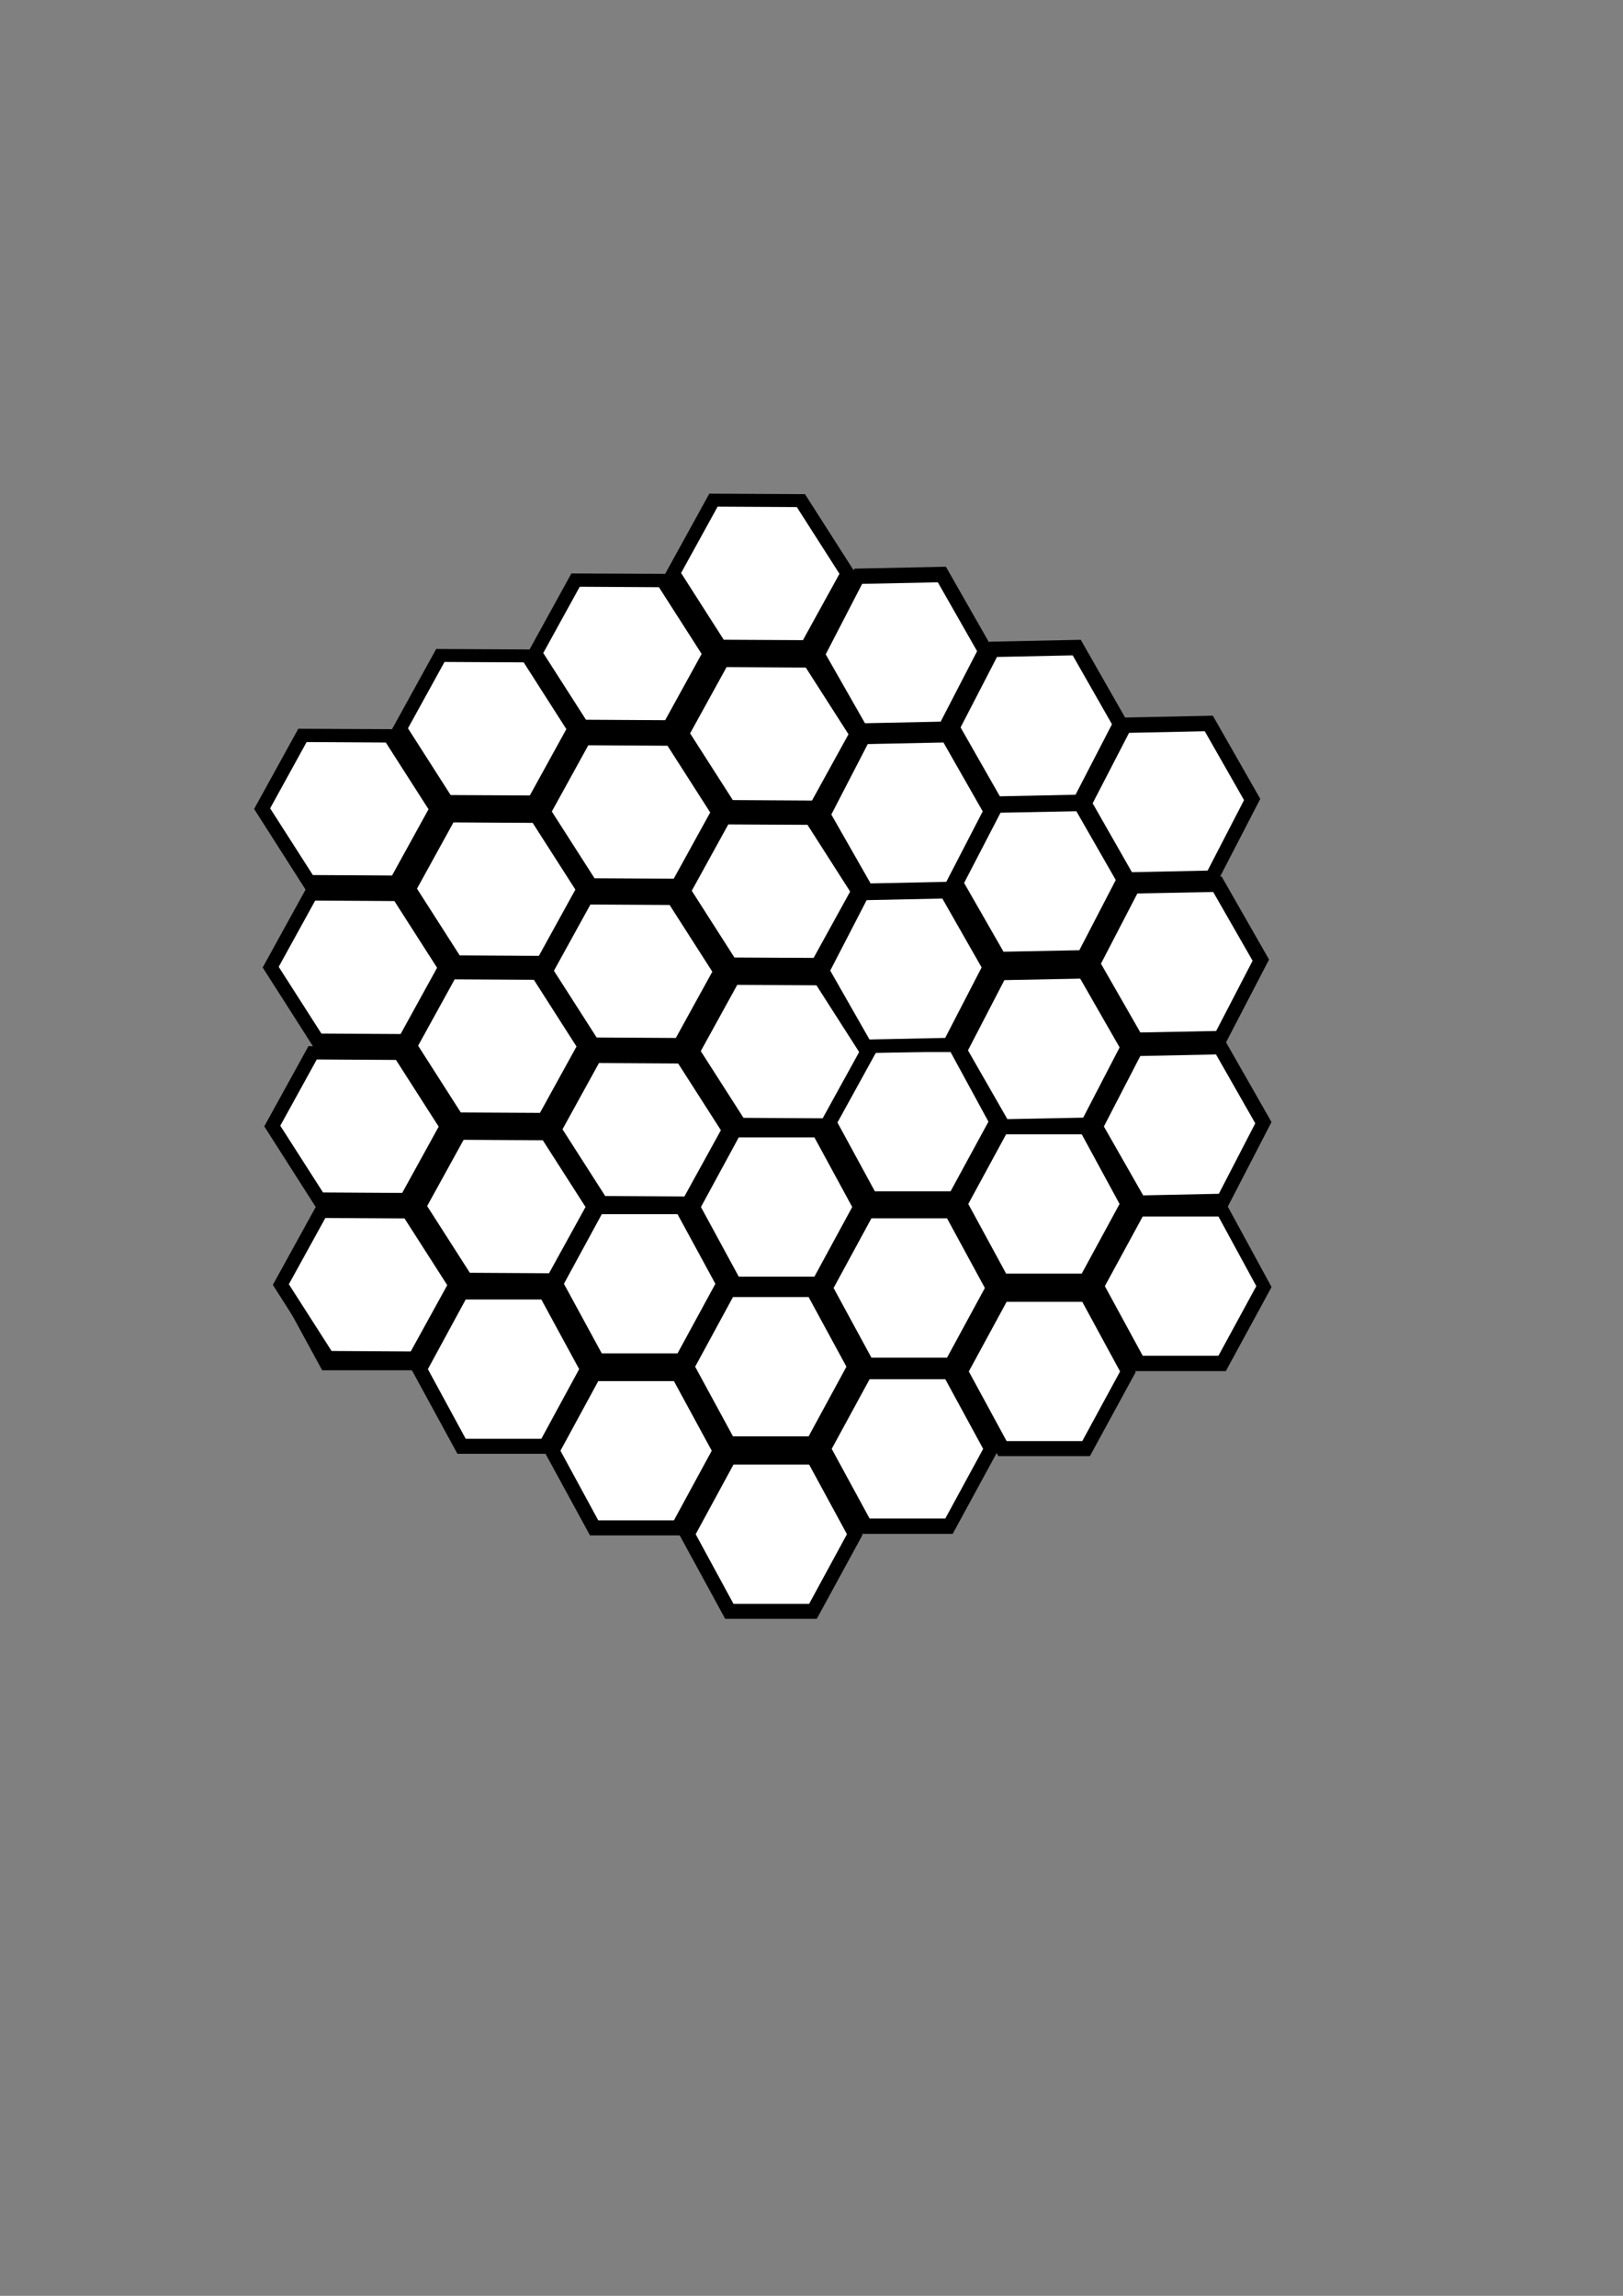 <?xml version="1.0" encoding="UTF-8" standalone="no"?>
<!-- Created with Inkscape (http://www.inkscape.org/) -->

<svg
   xmlns:dc="http://purl.org/dc/elements/1.1/"
   xmlns:cc="http://creativecommons.org/ns#"
   xmlns:rdf="http://www.w3.org/1999/02/22-rdf-syntax-ns#"
   xmlns:svg="http://www.w3.org/2000/svg"
   xmlns="http://www.w3.org/2000/svg"
   xmlns:sodipodi="http://sodipodi.sourceforge.net/DTD/sodipodi-0.dtd"
   xmlns:inkscape="http://www.inkscape.org/namespaces/inkscape"
   width="210mm"
   height="297mm"
   viewBox="0 0 210 297"
   version="1.1"
   id="svg2241"
   inkscape:version="1.0 (4035a4f, 2020-05-01)"
   sodipodi:docname="board.svg"
   inkscape:export-filename="/Users/adamjenkins/InkSpace/Board.png"
   inkscape:export-xdpi="96"
   inkscape:export-ydpi="96">
  <rect x="0" y="0" width="210" height="297" fill="#808080" stroke="none"/>
  <defs
     id="defs2235" />
  <sodipodi:namedview
     id="base"
     pagecolor="#ffffff"
     bordercolor="#666666"
     borderopacity="1.0"
     inkscape:pageopacity="0.0"
     inkscape:pageshadow="2"
     inkscape:zoom="0.7277568"
     inkscape:cx="321.57322"
     inkscape:cy="483.7757"
     inkscape:document-units="mm"
     inkscape:current-layer="layer1"
     inkscape:document-rotation="0"
     showgrid="false"
     inkscape:snap-nodes="false"
     inkscape:window-width="1440"
     inkscape:window-height="786"
     inkscape:window-x="0"
     inkscape:window-y="23"
     inkscape:window-maximized="0" />
  <g
     inkscape:label="Layer 1"
     inkscape:groupmode="layer"
     id="layer1">
    <g
       id="g5458">
      <g
         transform="matrix(-1.248,0,0,-1.275,176.177,473.148)"
         id="g6614">
        <g
           id="g5954"
           transform="translate(-58.269,78.238)">
          <g
             transform="matrix(-0.384,0,0,-0.384,91.994,190.731)"
             id="g1452-4-9-2-5-66-5-3-97-8-4-7">
            <path
               d="m 68.792,69.83 -15.875,27.496 -31.75,0 L 5.292,69.83 21.167,42.333 l 31.75,0 z"
               transform="matrix(0.778,0,0,0.808,9.995,17.692)"
               inkscape:randomized="0"
               inkscape:rounded="0"
               inkscape:flatsided="true"
               sodipodi:arg2="0.52359878"
               sodipodi:arg1="0"
               sodipodi:r2="27.496307"
               sodipodi:r1="31.75"
               sodipodi:cy="69.829643"
               sodipodi:cx="37.041668"
               sodipodi:sides="6"
               id="path1433-4-0-6-6-5-9-8-99-4-9-7"
               style="fill:#000000;stroke-width:0.265"
               sodipodi:type="star" />
            <path
               d="m 68.792,69.83 -15.875,27.496 -31.75,0 L 5.292,69.83 21.167,42.333 l 31.75,0 z"
               inkscape:transform-center-y="6.8035715"
               inkscape:transform-center-x="-5.2916667"
               sodipodi:type="star"
               style="fill:#ffffff;stroke-width:0.265"
               id="path1433-6-6-0-5-6-69-9-21-68-4-6-3"
               sodipodi:sides="6"
               sodipodi:cx="37.041668"
               sodipodi:cy="69.829643"
               sodipodi:r1="31.75"
               sodipodi:r2="27.496307"
               sodipodi:arg1="0"
               sodipodi:arg2="0.52359878"
               inkscape:flatsided="true"
               inkscape:rounded="0"
               inkscape:randomized="0"
               transform="matrix(0.644,0,0,0.669,15.097,27.157)" />
          </g>
          <path
             d="m 68.792,69.83 -15.875,27.496 -31.75,0 L 5.292,69.83 21.167,42.333 l 31.75,0 z"
             sodipodi:type="star"
             style="fill:#000000;stroke-width:0.265"
             id="path1433-4-0-6-6-5-9-8-4-7-3-8"
             sodipodi:sides="6"
             sodipodi:cx="37.041668"
             sodipodi:cy="69.829643"
             sodipodi:r1="31.75"
             sodipodi:r2="27.496307"
             sodipodi:arg1="0"
             sodipodi:arg2="0.52359878"
             inkscape:flatsided="true"
             inkscape:rounded="0"
             inkscape:randomized="0"
             transform="matrix(-0.299,0,0,-0.31,102.26,175.288)" />
          <path
             d="m 68.792,69.83 -15.875,27.496 -31.75,0 L 5.292,69.83 21.167,42.333 l 31.75,0 z"
             transform="matrix(-0.247,0,0,-0.257,100.3,171.651)"
             inkscape:randomized="0"
             inkscape:rounded="0"
             inkscape:flatsided="true"
             sodipodi:arg2="0.52359878"
             sodipodi:arg1="0"
             sodipodi:r2="27.496307"
             sodipodi:r1="31.75"
             sodipodi:cy="69.829643"
             sodipodi:cx="37.041668"
             sodipodi:sides="6"
             id="path1433-6-6-0-5-6-69-9-21-4-6-5-9"
             style="fill:#ffffff;stroke-width:0.265"
             sodipodi:type="star"
             inkscape:transform-center-x="-5.2916667"
             inkscape:transform-center-y="6.8035715" />
          <path
             d="m 68.792,69.83 -15.875,27.496 -31.75,0 L 5.292,69.83 21.167,42.333 l 31.75,0 z"
             transform="matrix(-0.299,0,0,-0.31,102.315,192.284)"
             inkscape:randomized="0"
             inkscape:rounded="0"
             inkscape:flatsided="true"
             sodipodi:arg2="0.52359878"
             sodipodi:arg1="0"
             sodipodi:r2="27.496307"
             sodipodi:r1="31.75"
             sodipodi:cy="69.829643"
             sodipodi:cx="37.041668"
             sodipodi:sides="6"
             id="path1433-4-0-6-6-5-9-8-4-7-3-8-0"
             style="fill:#000000;stroke-width:0.265"
             sodipodi:type="star" />
          <path
             d="m 68.792,69.83 -15.875,27.496 -31.75,0 L 5.292,69.83 21.167,42.333 l 31.75,0 z"
             inkscape:transform-center-y="6.8035715"
             inkscape:transform-center-x="-5.2916667"
             sodipodi:type="star"
             style="fill:#ffffff;stroke-width:0.265"
             id="path1433-6-6-0-5-6-69-9-21-4-6-5-9-6"
             sodipodi:sides="6"
             sodipodi:cx="37.041668"
             sodipodi:cy="69.829643"
             sodipodi:r1="31.75"
             sodipodi:r2="27.496307"
             sodipodi:arg1="0"
             sodipodi:arg2="0.52359878"
             inkscape:flatsided="true"
             inkscape:rounded="0"
             inkscape:randomized="0"
             transform="matrix(-0.247,0,0,-0.257,100.354,188.647)" />
          <path
             d="m 68.792,69.83 -15.875,27.496 -31.75,0 L 5.292,69.83 21.167,42.333 l 31.75,0 z"
             transform="matrix(-0.299,0,0,-0.31,116.279,183.758)"
             inkscape:randomized="0"
             inkscape:rounded="0"
             inkscape:flatsided="true"
             sodipodi:arg2="0.52359878"
             sodipodi:arg1="0"
             sodipodi:r2="27.496307"
             sodipodi:r1="31.75"
             sodipodi:cy="69.829643"
             sodipodi:cx="37.041668"
             sodipodi:sides="6"
             id="path1433-4-0-6-6-5-9-8-4-7-3-8-2"
             style="fill:#000000;stroke-width:0.265"
             sodipodi:type="star" />
          <path
             d="m 68.792,69.83 -15.875,27.496 -31.75,0 L 5.292,69.83 21.167,42.333 l 31.75,0 z"
             inkscape:transform-center-y="6.8035715"
             inkscape:transform-center-x="-5.2916667"
             sodipodi:type="star"
             style="fill:#ffffff;stroke-width:0.265"
             id="path1433-6-6-0-5-6-69-9-21-4-6-5-9-68"
             sodipodi:sides="6"
             sodipodi:cx="37.041668"
             sodipodi:cy="69.829643"
             sodipodi:r1="31.75"
             sodipodi:r2="27.496307"
             sodipodi:arg1="0"
             sodipodi:arg2="0.52359878"
             inkscape:flatsided="true"
             inkscape:rounded="0"
             inkscape:randomized="0"
             transform="matrix(-0.247,0,0,-0.257,114.319,180.121)" />
        </g>
        <g
           id="g5954-7"
           transform="translate(-29.951,61.725)">
          <g
             id="g1452-4-9-2-5-66-5-3-97-8-4-7-7"
             transform="matrix(-0.384,0,0,-0.384,91.994,190.731)">
            <path
               d="m 68.792,69.83 -15.875,27.496 -31.75,0 L 5.292,69.83 21.167,42.333 l 31.75,0 z"
               sodipodi:type="star"
               style="fill:#000000;stroke-width:0.265"
               id="path1433-4-0-6-6-5-9-8-99-4-9-7-11"
               sodipodi:sides="6"
               sodipodi:cx="37.041668"
               sodipodi:cy="69.829643"
               sodipodi:r1="31.75"
               sodipodi:r2="27.496307"
               sodipodi:arg1="0"
               sodipodi:arg2="0.52359878"
               inkscape:flatsided="true"
               inkscape:rounded="0"
               inkscape:randomized="0"
               transform="matrix(0.778,0,0,0.808,9.995,17.692)" />
            <path
               d="m 68.792,69.83 -15.875,27.496 -31.75,0 L 5.292,69.83 21.167,42.333 l 31.75,0 z"
               transform="matrix(0.644,0,0,0.669,15.097,27.157)"
               inkscape:randomized="0"
               inkscape:rounded="0"
               inkscape:flatsided="true"
               sodipodi:arg2="0.52359878"
               sodipodi:arg1="0"
               sodipodi:r2="27.496307"
               sodipodi:r1="31.75"
               sodipodi:cy="69.829643"
               sodipodi:cx="37.041668"
               sodipodi:sides="6"
               id="path1433-6-6-0-5-6-69-9-21-68-4-6-3-3"
               style="fill:#ffffff;stroke-width:0.265"
               sodipodi:type="star"
               inkscape:transform-center-x="-5.2916667"
               inkscape:transform-center-y="6.8035715" />
          </g>
          <path
             d="m 68.792,69.83 -15.875,27.496 -31.75,0 L 5.292,69.83 21.167,42.333 l 31.75,0 z"
             transform="matrix(-0.299,0,0,-0.31,102.26,175.288)"
             inkscape:randomized="0"
             inkscape:rounded="0"
             inkscape:flatsided="true"
             sodipodi:arg2="0.52359878"
             sodipodi:arg1="0"
             sodipodi:r2="27.496307"
             sodipodi:r1="31.75"
             sodipodi:cy="69.829643"
             sodipodi:cx="37.041668"
             sodipodi:sides="6"
             id="path1433-4-0-6-6-5-9-8-4-7-3-8-62"
             style="fill:#000000;stroke-width:0.265"
             sodipodi:type="star" />
          <path
             d="m 68.792,69.83 -15.875,27.496 -31.75,0 L 5.292,69.83 21.167,42.333 l 31.75,0 z"
             inkscape:transform-center-y="6.8035715"
             inkscape:transform-center-x="-5.2916667"
             sodipodi:type="star"
             style="fill:#ffffff;stroke-width:0.265"
             id="path1433-6-6-0-5-6-69-9-21-4-6-5-9-3"
             sodipodi:sides="6"
             sodipodi:cx="37.041668"
             sodipodi:cy="69.829643"
             sodipodi:r1="31.75"
             sodipodi:r2="27.496307"
             sodipodi:arg1="0"
             sodipodi:arg2="0.52359878"
             inkscape:flatsided="true"
             inkscape:rounded="0"
             inkscape:randomized="0"
             transform="matrix(-0.247,0,0,-0.257,100.3,171.651)" />
          <path
             d="m 68.792,69.83 -15.875,27.496 -31.75,0 L 5.292,69.83 21.167,42.333 l 31.75,0 z"
             sodipodi:type="star"
             style="fill:#000000;stroke-width:0.265"
             id="path1433-4-0-6-6-5-9-8-4-7-3-8-0-6"
             sodipodi:sides="6"
             sodipodi:cx="37.041668"
             sodipodi:cy="69.829643"
             sodipodi:r1="31.75"
             sodipodi:r2="27.496307"
             sodipodi:arg1="0"
             sodipodi:arg2="0.52359878"
             inkscape:flatsided="true"
             inkscape:rounded="0"
             inkscape:randomized="0"
             transform="matrix(-0.299,0,0,-0.31,102.315,192.284)" />
          <path
             d="m 68.792,69.83 -15.875,27.496 -31.75,0 L 5.292,69.83 21.167,42.333 l 31.75,0 z"
             transform="matrix(-0.247,0,0,-0.257,100.354,188.647)"
             inkscape:randomized="0"
             inkscape:rounded="0"
             inkscape:flatsided="true"
             sodipodi:arg2="0.52359878"
             sodipodi:arg1="0"
             sodipodi:r2="27.496307"
             sodipodi:r1="31.75"
             sodipodi:cy="69.829643"
             sodipodi:cx="37.041668"
             sodipodi:sides="6"
             id="path1433-6-6-0-5-6-69-9-21-4-6-5-9-6-4"
             style="fill:#ffffff;stroke-width:0.265"
             sodipodi:type="star"
             inkscape:transform-center-x="-5.2916667"
             inkscape:transform-center-y="6.8035715" />
          <path
             d="m 68.792,69.83 -15.875,27.496 -31.75,0 L 5.292,69.83 21.167,42.333 l 31.75,0 z"
             sodipodi:type="star"
             style="fill:#000000;stroke-width:0.265"
             id="path1433-4-0-6-6-5-9-8-4-7-3-8-2-8"
             sodipodi:sides="6"
             sodipodi:cx="37.041668"
             sodipodi:cy="69.829643"
             sodipodi:r1="31.75"
             sodipodi:r2="27.496307"
             sodipodi:arg1="0"
             sodipodi:arg2="0.52359878"
             inkscape:flatsided="true"
             inkscape:rounded="0"
             inkscape:randomized="0"
             transform="matrix(-0.299,0,0,-0.31,116.279,183.758)" />
          <path
             d="m 68.792,69.83 -15.875,27.496 -31.75,0 L 5.292,69.83 21.167,42.333 l 31.75,0 z"
             transform="matrix(-0.247,0,0,-0.257,114.319,180.121)"
             inkscape:randomized="0"
             inkscape:rounded="0"
             inkscape:flatsided="true"
             sodipodi:arg2="0.52359878"
             sodipodi:arg1="0"
             sodipodi:r2="27.496307"
             sodipodi:r1="31.75"
             sodipodi:cy="69.829643"
             sodipodi:cx="37.041668"
             sodipodi:sides="6"
             id="path1433-6-6-0-5-6-69-9-21-4-6-5-9-68-3"
             style="fill:#ffffff;stroke-width:0.265"
             sodipodi:type="star"
             inkscape:transform-center-x="-5.2916667"
             inkscape:transform-center-y="6.8035715" />
        </g>
        <g
           id="g5954-4"
           transform="translate(-30.498,94.923)">
          <g
             id="g1452-4-9-2-5-66-5-3-97-8-4-7-0"
             transform="matrix(-0.384,0,0,-0.384,91.994,190.731)">
            <path
               d="m 68.792,69.83 -15.875,27.496 -31.75,0 L 5.292,69.83 21.167,42.333 l 31.75,0 z"
               sodipodi:type="star"
               style="fill:#000000;stroke-width:0.265"
               id="path1433-4-0-6-6-5-9-8-99-4-9-7-2"
               sodipodi:sides="6"
               sodipodi:cx="37.041668"
               sodipodi:cy="69.829643"
               sodipodi:r1="31.75"
               sodipodi:r2="27.496307"
               sodipodi:arg1="0"
               sodipodi:arg2="0.52359878"
               inkscape:flatsided="true"
               inkscape:rounded="0"
               inkscape:randomized="0"
               transform="matrix(0.778,0,0,0.808,9.995,17.692)" />
            <path
               d="m 68.792,69.83 -15.875,27.496 -31.75,0 L 5.292,69.83 21.167,42.333 l 31.75,0 z"
               transform="matrix(0.644,0,0,0.669,15.097,27.157)"
               inkscape:randomized="0"
               inkscape:rounded="0"
               inkscape:flatsided="true"
               sodipodi:arg2="0.52359878"
               sodipodi:arg1="0"
               sodipodi:r2="27.496307"
               sodipodi:r1="31.75"
               sodipodi:cy="69.829643"
               sodipodi:cx="37.041668"
               sodipodi:sides="6"
               id="path1433-6-6-0-5-6-69-9-21-68-4-6-3-47"
               style="fill:#ffffff;stroke-width:0.265"
               sodipodi:type="star"
               inkscape:transform-center-x="-5.2916667"
               inkscape:transform-center-y="6.8035715" />
          </g>
          <path
             d="m 68.792,69.83 -15.875,27.496 -31.75,0 L 5.292,69.83 21.167,42.333 l 31.75,0 z"
             transform="matrix(-0.299,0,0,-0.31,102.26,175.288)"
             inkscape:randomized="0"
             inkscape:rounded="0"
             inkscape:flatsided="true"
             sodipodi:arg2="0.52359878"
             sodipodi:arg1="0"
             sodipodi:r2="27.496307"
             sodipodi:r1="31.75"
             sodipodi:cy="69.829643"
             sodipodi:cx="37.041668"
             sodipodi:sides="6"
             id="path1433-4-0-6-6-5-9-8-4-7-3-8-5"
             style="fill:#000000;stroke-width:0.265"
             sodipodi:type="star" />
          <path
             d="m 68.792,69.83 -15.875,27.496 -31.75,0 L 5.292,69.83 21.167,42.333 l 31.75,0 z"
             inkscape:transform-center-y="6.8035715"
             inkscape:transform-center-x="-5.2916667"
             sodipodi:type="star"
             style="fill:#ffffff;stroke-width:0.265"
             id="path1433-6-6-0-5-6-69-9-21-4-6-5-9-48"
             sodipodi:sides="6"
             sodipodi:cx="37.041668"
             sodipodi:cy="69.829643"
             sodipodi:r1="31.75"
             sodipodi:r2="27.496307"
             sodipodi:arg1="0"
             sodipodi:arg2="0.52359878"
             inkscape:flatsided="true"
             inkscape:rounded="0"
             inkscape:randomized="0"
             transform="matrix(-0.247,0,0,-0.257,100.3,171.651)" />
          <path
             d="m 68.792,69.83 -15.875,27.496 -31.75,0 L 5.292,69.83 21.167,42.333 l 31.75,0 z"
             sodipodi:type="star"
             style="fill:#000000;stroke-width:0.265"
             id="path1433-4-0-6-6-5-9-8-4-7-3-8-0-9"
             sodipodi:sides="6"
             sodipodi:cx="37.041668"
             sodipodi:cy="69.829643"
             sodipodi:r1="31.75"
             sodipodi:r2="27.496307"
             sodipodi:arg1="0"
             sodipodi:arg2="0.52359878"
             inkscape:flatsided="true"
             inkscape:rounded="0"
             inkscape:randomized="0"
             transform="matrix(-0.299,0,0,-0.31,102.315,192.284)" />
          <path
             d="m 68.792,69.83 -15.875,27.496 -31.75,0 L 5.292,69.83 21.167,42.333 l 31.75,0 z"
             transform="matrix(-0.247,0,0,-0.257,100.354,188.647)"
             inkscape:randomized="0"
             inkscape:rounded="0"
             inkscape:flatsided="true"
             sodipodi:arg2="0.52359878"
             sodipodi:arg1="0"
             sodipodi:r2="27.496307"
             sodipodi:r1="31.75"
             sodipodi:cy="69.829643"
             sodipodi:cx="37.041668"
             sodipodi:sides="6"
             id="path1433-6-6-0-5-6-69-9-21-4-6-5-9-6-18"
             style="fill:#00ff00;stroke-width:0.265"
             sodipodi:type="star"
             inkscape:transform-center-x="-5.2916667"
             inkscape:transform-center-y="6.8035715" />
          <path
             d="m 68.792,69.83 -15.875,27.496 -31.75,0 L 5.292,69.83 21.167,42.333 l 31.75,0 z"
             sodipodi:type="star"
             style="fill:#000000;stroke-width:0.265"
             id="path1433-4-0-6-6-5-9-8-4-7-3-8-2-5"
             sodipodi:sides="6"
             sodipodi:cx="37.041668"
             sodipodi:cy="69.829643"
             sodipodi:r1="31.75"
             sodipodi:r2="27.496307"
             sodipodi:arg1="0"
             sodipodi:arg2="0.52359878"
             inkscape:flatsided="true"
             inkscape:rounded="0"
             inkscape:randomized="0"
             transform="matrix(-0.299,0,0,-0.31,116.279,183.758)" />
          <path
             d="m 68.792,69.83 -15.875,27.496 -31.75,0 L 5.292,69.83 21.167,42.333 l 31.75,0 z"
             transform="matrix(-0.247,0,0,-0.257,114.319,180.121)"
             inkscape:randomized="0"
             inkscape:rounded="0"
             inkscape:flatsided="true"
             sodipodi:arg2="0.52359878"
             sodipodi:arg1="0"
             sodipodi:r2="27.496307"
             sodipodi:r1="31.75"
             sodipodi:cy="69.829643"
             sodipodi:cx="37.041668"
             sodipodi:sides="6"
             id="path1433-6-6-0-5-6-69-9-21-4-6-5-9-68-31"
             style="fill:#00ff00;stroke-width:0.265"
             sodipodi:type="star"
             inkscape:transform-center-x="-5.2916667"
             inkscape:transform-center-y="6.8035715" />
        </g>
        <g
           id="g5954-9"
           transform="translate(-2.187,78.474)">
          <g
             id="g1452-4-9-2-5-66-5-3-97-8-4-7-41"
             transform="matrix(-0.384,0,0,-0.384,91.994,190.731)">
            <path
               d="m 68.792,69.83 -15.875,27.496 -31.75,0 L 5.292,69.83 21.167,42.333 l 31.75,0 z"
               sodipodi:type="star"
               style="fill:#000000;stroke-width:0.265"
               id="path1433-4-0-6-6-5-9-8-99-4-9-7-5"
               sodipodi:sides="6"
               sodipodi:cx="37.041668"
               sodipodi:cy="69.829643"
               sodipodi:r1="31.75"
               sodipodi:r2="27.496307"
               sodipodi:arg1="0"
               sodipodi:arg2="0.52359878"
               inkscape:flatsided="true"
               inkscape:rounded="0"
               inkscape:randomized="0"
               transform="matrix(0.778,0,0,0.808,9.995,17.692)" />
            <path
               d="m 68.792,69.83 -15.875,27.496 -31.75,0 L 5.292,69.83 21.167,42.333 l 31.75,0 z"
               transform="matrix(0.644,0,0,0.669,15.097,27.157)"
               inkscape:randomized="0"
               inkscape:rounded="0"
               inkscape:flatsided="true"
               sodipodi:arg2="0.52359878"
               sodipodi:arg1="0"
               sodipodi:r2="27.496307"
               sodipodi:r1="31.75"
               sodipodi:cy="69.829643"
               sodipodi:cx="37.041668"
               sodipodi:sides="6"
               id="path1433-6-6-0-5-6-69-9-21-68-4-6-3-8"
               style="fill:#ffffff;stroke-width:0.265"
               sodipodi:type="star"
               inkscape:transform-center-x="-5.2916667"
               inkscape:transform-center-y="6.8035715" />
          </g>
          <path
             d="m 68.792,69.83 -15.875,27.496 -31.75,0 L 5.292,69.83 21.167,42.333 l 31.75,0 z"
             transform="matrix(-0.299,0,0,-0.31,102.26,175.288)"
             inkscape:randomized="0"
             inkscape:rounded="0"
             inkscape:flatsided="true"
             sodipodi:arg2="0.52359878"
             sodipodi:arg1="0"
             sodipodi:r2="27.496307"
             sodipodi:r1="31.75"
             sodipodi:cy="69.829643"
             sodipodi:cx="37.041668"
             sodipodi:sides="6"
             id="path1433-4-0-6-6-5-9-8-4-7-3-8-3"
             style="fill:#000000;stroke-width:0.265"
             sodipodi:type="star" />
          <path
             d="m 68.792,69.83 -15.875,27.496 -31.75,0 L 5.292,69.83 21.167,42.333 l 31.75,0 z"
             inkscape:transform-center-y="6.8035715"
             inkscape:transform-center-x="-5.2916667"
             sodipodi:type="star"
             style="fill:#ffffff;stroke-width:0.265"
             id="path1433-6-6-0-5-6-69-9-21-4-6-5-9-1"
             sodipodi:sides="6"
             sodipodi:cx="37.041668"
             sodipodi:cy="69.829643"
             sodipodi:r1="31.75"
             sodipodi:r2="27.496307"
             sodipodi:arg1="0"
             sodipodi:arg2="0.52359878"
             inkscape:flatsided="true"
             inkscape:rounded="0"
             inkscape:randomized="0"
             transform="matrix(-0.247,0,0,-0.257,100.3,171.651)" />
          <path
             d="m 68.792,69.83 -15.875,27.496 -31.75,0 L 5.292,69.83 21.167,42.333 l 31.75,0 z"
             sodipodi:type="star"
             style="fill:#000000;stroke-width:0.265"
             id="path1433-4-0-6-6-5-9-8-4-7-3-8-0-1"
             sodipodi:sides="6"
             sodipodi:cx="37.041668"
             sodipodi:cy="69.829643"
             sodipodi:r1="31.75"
             sodipodi:r2="27.496307"
             sodipodi:arg1="0"
             sodipodi:arg2="0.52359878"
             inkscape:flatsided="true"
             inkscape:rounded="0"
             inkscape:randomized="0"
             transform="matrix(-0.299,0,0,-0.31,102.315,192.284)" />
          <path
             d="m 68.792,69.83 -15.875,27.496 -31.75,0 L 5.292,69.83 21.167,42.333 l 31.75,0 z"
             transform="matrix(-0.247,0,0,-0.257,100.354,188.647)"
             inkscape:randomized="0"
             inkscape:rounded="0"
             inkscape:flatsided="true"
             sodipodi:arg2="0.52359878"
             sodipodi:arg1="0"
             sodipodi:r2="27.496307"
             sodipodi:r1="31.75"
             sodipodi:cy="69.829643"
             sodipodi:cx="37.041668"
             sodipodi:sides="6"
             id="path1433-6-6-0-5-6-69-9-21-4-6-5-9-6-22"
             style="fill:#00ff00;stroke-width:0.265"
             sodipodi:type="star"
             inkscape:transform-center-x="-5.2916667"
             inkscape:transform-center-y="6.8035715" />
          <path
             d="m 68.792,69.83 -15.875,27.496 -31.75,0 L 5.292,69.83 21.167,42.333 l 31.75,0 z"
             sodipodi:type="star"
             style="fill:#000000;stroke-width:0.265"
             id="path1433-4-0-6-6-5-9-8-4-7-3-8-2-59"
             sodipodi:sides="6"
             sodipodi:cx="37.041668"
             sodipodi:cy="69.829643"
             sodipodi:r1="31.75"
             sodipodi:r2="27.496307"
             sodipodi:arg1="0"
             sodipodi:arg2="0.52359878"
             inkscape:flatsided="true"
             inkscape:rounded="0"
             inkscape:randomized="0"
             transform="matrix(-0.299,0,0,-0.31,116.279,183.758)" />
          <path
             d="m 68.792,69.83 -15.875,27.496 -31.75,0 L 5.292,69.83 21.167,42.333 l 31.75,0 z"
             transform="matrix(-0.247,0,0,-0.257,114.319,180.121)"
             inkscape:randomized="0"
             inkscape:rounded="0"
             inkscape:flatsided="true"
             sodipodi:arg2="0.52359878"
             sodipodi:arg1="0"
             sodipodi:r2="27.496307"
             sodipodi:r1="31.75"
             sodipodi:cy="69.829643"
             sodipodi:cx="37.041668"
             sodipodi:sides="6"
             id="path1433-6-6-0-5-6-69-9-21-4-6-5-9-68-94"
             style="fill:#00ff00;stroke-width:0.265"
             sodipodi:type="star"
             inkscape:transform-center-x="-5.2916667"
             inkscape:transform-center-y="6.8035715" />
        </g>
      </g>
      <g
         transform="matrix(-0.602,1.093,-1.116,-0.615,378.182,201.636)"
         id="g6614-9-1">
        <g
           id="g5954-43-4"
           transform="translate(-58.269,78.238)">
          <g
             transform="matrix(-0.384,0,0,-0.384,91.994,190.731)"
             id="g1452-4-9-2-5-66-5-3-97-8-4-7-1-3">
            <path
               d="m 68.792,69.83 -15.875,27.496 -31.75,0 L 5.292,69.83 21.167,42.333 l 31.75,0 z"
               transform="matrix(0.778,0,0,0.808,9.995,17.692)"
               inkscape:randomized="0"
               inkscape:rounded="0"
               inkscape:flatsided="true"
               sodipodi:arg2="0.52359878"
               sodipodi:arg1="0"
               sodipodi:r2="27.496307"
               sodipodi:r1="31.75"
               sodipodi:cy="69.829643"
               sodipodi:cx="37.041668"
               sodipodi:sides="6"
               id="path1433-4-0-6-6-5-9-8-99-4-9-7-9-2"
               style="fill:#000000;stroke-width:0.265"
               sodipodi:type="star" />
            <path
               d="m 68.792,69.83 -15.875,27.496 -31.75,0 L 5.292,69.83 21.167,42.333 l 31.75,0 z"
               inkscape:transform-center-y="6.8035715"
               inkscape:transform-center-x="-5.2916667"
               sodipodi:type="star"
               style="fill:#ffffff;stroke-width:0.265"
               id="path1433-6-6-0-5-6-69-9-21-68-4-6-3-7-2"
               sodipodi:sides="6"
               sodipodi:cx="37.041668"
               sodipodi:cy="69.829643"
               sodipodi:r1="31.75"
               sodipodi:r2="27.496307"
               sodipodi:arg1="0"
               sodipodi:arg2="0.52359878"
               inkscape:flatsided="true"
               inkscape:rounded="0"
               inkscape:randomized="0"
               transform="matrix(0.644,0,0,0.669,15.097,27.157)" />
          </g>
          <path
             d="m 68.792,69.83 -15.875,27.496 -31.75,0 L 5.292,69.83 21.167,42.333 l 31.75,0 z"
             sodipodi:type="star"
             style="fill:#000000;stroke-width:0.265"
             id="path1433-4-0-6-6-5-9-8-4-7-3-8-25-8"
             sodipodi:sides="6"
             sodipodi:cx="37.041668"
             sodipodi:cy="69.829643"
             sodipodi:r1="31.75"
             sodipodi:r2="27.496307"
             sodipodi:arg1="0"
             sodipodi:arg2="0.52359878"
             inkscape:flatsided="true"
             inkscape:rounded="0"
             inkscape:randomized="0"
             transform="matrix(-0.299,0,0,-0.31,102.26,175.288)" />
          <path
             d="m 68.792,69.83 -15.875,27.496 -31.75,0 L 5.292,69.83 21.167,42.333 l 31.75,0 z"
             transform="matrix(-0.247,0,0,-0.257,100.3,171.651)"
             inkscape:randomized="0"
             inkscape:rounded="0"
             inkscape:flatsided="true"
             sodipodi:arg2="0.52359878"
             sodipodi:arg1="0"
             sodipodi:r2="27.496307"
             sodipodi:r1="31.75"
             sodipodi:cy="69.829643"
             sodipodi:cx="37.041668"
             sodipodi:sides="6"
             id="path1433-6-6-0-5-6-69-9-21-4-6-5-9-0-0"
             style="fill:#ffffff;stroke-width:0.265"
             sodipodi:type="star"
             inkscape:transform-center-x="-5.2916667"
             inkscape:transform-center-y="6.8035715" />
          <path
             d="m 68.792,69.83 -15.875,27.496 -31.75,0 L 5.292,69.83 21.167,42.333 l 31.75,0 z"
             transform="matrix(-0.299,0,0,-0.31,102.315,192.284)"
             inkscape:randomized="0"
             inkscape:rounded="0"
             inkscape:flatsided="true"
             sodipodi:arg2="0.52359878"
             sodipodi:arg1="0"
             sodipodi:r2="27.496307"
             sodipodi:r1="31.75"
             sodipodi:cy="69.829643"
             sodipodi:cx="37.041668"
             sodipodi:sides="6"
             id="path1433-4-0-6-6-5-9-8-4-7-3-8-0-2-7"
             style="fill:#000000;stroke-width:0.265"
             sodipodi:type="star" />
          <path
             d="m 68.792,69.83 -15.875,27.496 -31.75,0 L 5.292,69.83 21.167,42.333 l 31.75,0 z"
             inkscape:transform-center-y="6.8035715"
             inkscape:transform-center-x="-5.2916667"
             sodipodi:type="star"
             style="fill:#ffffff;stroke-width:0.265"
             id="path1433-6-6-0-5-6-69-9-21-4-6-5-9-6-9-2"
             sodipodi:sides="6"
             sodipodi:cx="37.041668"
             sodipodi:cy="69.829643"
             sodipodi:r1="31.75"
             sodipodi:r2="27.496307"
             sodipodi:arg1="0"
             sodipodi:arg2="0.52359878"
             inkscape:flatsided="true"
             inkscape:rounded="0"
             inkscape:randomized="0"
             transform="matrix(-0.247,0,0,-0.257,100.354,188.647)" />
          <path
             d="m 68.792,69.83 -15.875,27.496 -31.75,0 L 5.292,69.83 21.167,42.333 l 31.75,0 z"
             transform="matrix(-0.299,0,0,-0.31,116.279,183.758)"
             inkscape:randomized="0"
             inkscape:rounded="0"
             inkscape:flatsided="true"
             sodipodi:arg2="0.52359878"
             sodipodi:arg1="0"
             sodipodi:r2="27.496307"
             sodipodi:r1="31.75"
             sodipodi:cy="69.829643"
             sodipodi:cx="37.041668"
             sodipodi:sides="6"
             id="path1433-4-0-6-6-5-9-8-4-7-3-8-2-58-0"
             style="fill:#000000;stroke-width:0.265"
             sodipodi:type="star" />
          <path
             d="m 68.792,69.83 -15.875,27.496 -31.75,0 L 5.292,69.83 21.167,42.333 l 31.75,0 z"
             inkscape:transform-center-y="6.8035715"
             inkscape:transform-center-x="-5.2916667"
             sodipodi:type="star"
             style="fill:#ffffff;stroke-width:0.265"
             id="path1433-6-6-0-5-6-69-9-21-4-6-5-9-68-0-8"
             sodipodi:sides="6"
             sodipodi:cx="37.041668"
             sodipodi:cy="69.829643"
             sodipodi:r1="31.75"
             sodipodi:r2="27.496307"
             sodipodi:arg1="0"
             sodipodi:arg2="0.52359878"
             inkscape:flatsided="true"
             inkscape:rounded="0"
             inkscape:randomized="0"
             transform="matrix(-0.247,0,0,-0.257,114.319,180.121)" />
        </g>
        <g
           id="g5954-7-9-9"
           transform="translate(-29.951,61.725)">
          <g
             id="g1452-4-9-2-5-66-5-3-97-8-4-7-7-8-5"
             transform="matrix(-0.384,0,0,-0.384,91.994,190.731)">
            <path
               d="m 68.792,69.83 -15.875,27.496 -31.75,0 L 5.292,69.83 21.167,42.333 l 31.75,0 z"
               sodipodi:type="star"
               style="fill:#000000;stroke-width:0.265"
               id="path1433-4-0-6-6-5-9-8-99-4-9-7-11-7-7"
               sodipodi:sides="6"
               sodipodi:cx="37.041668"
               sodipodi:cy="69.829643"
               sodipodi:r1="31.75"
               sodipodi:r2="27.496307"
               sodipodi:arg1="0"
               sodipodi:arg2="0.52359878"
               inkscape:flatsided="true"
               inkscape:rounded="0"
               inkscape:randomized="0"
               transform="matrix(0.778,0,0,0.808,9.995,17.692)" />
            <path
               d="m 68.792,69.83 -15.875,27.496 -31.75,0 L 5.292,69.83 21.167,42.333 l 31.75,0 z"
               transform="matrix(0.644,0,0,0.669,15.097,27.157)"
               inkscape:randomized="0"
               inkscape:rounded="0"
               inkscape:flatsided="true"
               sodipodi:arg2="0.52359878"
               sodipodi:arg1="0"
               sodipodi:r2="27.496307"
               sodipodi:r1="31.75"
               sodipodi:cy="69.829643"
               sodipodi:cx="37.041668"
               sodipodi:sides="6"
               id="path1433-6-6-0-5-6-69-9-21-68-4-6-3-3-6-3"
               style="fill:#ffffff;stroke-width:0.265"
               sodipodi:type="star"
               inkscape:transform-center-x="-5.2916667"
               inkscape:transform-center-y="6.8035715" />
          </g>
          <path
             d="m 68.792,69.83 -15.875,27.496 -31.75,0 L 5.292,69.83 21.167,42.333 l 31.75,0 z"
             transform="matrix(-0.299,0,0,-0.31,102.26,175.288)"
             inkscape:randomized="0"
             inkscape:rounded="0"
             inkscape:flatsided="true"
             sodipodi:arg2="0.52359878"
             sodipodi:arg1="0"
             sodipodi:r2="27.496307"
             sodipodi:r1="31.75"
             sodipodi:cy="69.829643"
             sodipodi:cx="37.041668"
             sodipodi:sides="6"
             id="path1433-4-0-6-6-5-9-8-4-7-3-8-62-8-1"
             style="fill:#000000;stroke-width:0.265"
             sodipodi:type="star" />
          <path
             d="m 68.792,69.83 -15.875,27.496 -31.75,0 L 5.292,69.83 21.167,42.333 l 31.75,0 z"
             inkscape:transform-center-y="6.8035715"
             inkscape:transform-center-x="-5.2916667"
             sodipodi:type="star"
             style="fill:#ffffff;stroke-width:0.265"
             id="path1433-6-6-0-5-6-69-9-21-4-6-5-9-3-9-7"
             sodipodi:sides="6"
             sodipodi:cx="37.041668"
             sodipodi:cy="69.829643"
             sodipodi:r1="31.75"
             sodipodi:r2="27.496307"
             sodipodi:arg1="0"
             sodipodi:arg2="0.52359878"
             inkscape:flatsided="true"
             inkscape:rounded="0"
             inkscape:randomized="0"
             transform="matrix(-0.247,0,0,-0.257,100.3,171.651)" />
          <path
             d="m 68.792,69.83 -15.875,27.496 -31.75,0 L 5.292,69.83 21.167,42.333 l 31.75,0 z"
             sodipodi:type="star"
             style="fill:#000000;stroke-width:0.265"
             id="path1433-4-0-6-6-5-9-8-4-7-3-8-0-6-2-8"
             sodipodi:sides="6"
             sodipodi:cx="37.041668"
             sodipodi:cy="69.829643"
             sodipodi:r1="31.75"
             sodipodi:r2="27.496307"
             sodipodi:arg1="0"
             sodipodi:arg2="0.52359878"
             inkscape:flatsided="true"
             inkscape:rounded="0"
             inkscape:randomized="0"
             transform="matrix(-0.299,0,0,-0.31,102.315,192.284)" />
          <path
             d="m 68.792,69.83 -15.875,27.496 -31.75,0 L 5.292,69.83 21.167,42.333 l 31.75,0 z"
             transform="matrix(-0.247,0,0,-0.257,100.354,188.647)"
             inkscape:randomized="0"
             inkscape:rounded="0"
             inkscape:flatsided="true"
             sodipodi:arg2="0.52359878"
             sodipodi:arg1="0"
             sodipodi:r2="27.496307"
             sodipodi:r1="31.75"
             sodipodi:cy="69.829643"
             sodipodi:cx="37.041668"
             sodipodi:sides="6"
             id="path1433-6-6-0-5-6-69-9-21-4-6-5-9-6-4-8-8"
             style="fill:#ffffff;stroke-width:0.265"
             sodipodi:type="star"
             inkscape:transform-center-x="-5.2916667"
             inkscape:transform-center-y="6.8035715" />
          <path
             d="m 68.792,69.83 -15.875,27.496 -31.75,0 L 5.292,69.83 21.167,42.333 l 31.75,0 z"
             sodipodi:type="star"
             style="fill:#000000;stroke-width:0.265"
             id="path1433-4-0-6-6-5-9-8-4-7-3-8-2-8-1-5"
             sodipodi:sides="6"
             sodipodi:cx="37.041668"
             sodipodi:cy="69.829643"
             sodipodi:r1="31.75"
             sodipodi:r2="27.496307"
             sodipodi:arg1="0"
             sodipodi:arg2="0.52359878"
             inkscape:flatsided="true"
             inkscape:rounded="0"
             inkscape:randomized="0"
             transform="matrix(-0.299,0,0,-0.31,116.279,183.758)" />
          <path
             d="m 68.792,69.83 -15.875,27.496 -31.75,0 L 5.292,69.83 21.167,42.333 l 31.75,0 z"
             transform="matrix(-0.247,0,0,-0.257,114.319,180.121)"
             inkscape:randomized="0"
             inkscape:rounded="0"
             inkscape:flatsided="true"
             sodipodi:arg2="0.52359878"
             sodipodi:arg1="0"
             sodipodi:r2="27.496307"
             sodipodi:r1="31.75"
             sodipodi:cy="69.829643"
             sodipodi:cx="37.041668"
             sodipodi:sides="6"
             id="path1433-6-6-0-5-6-69-9-21-4-6-5-9-68-3-5-8"
             style="fill:#ffffff;stroke-width:0.265"
             sodipodi:type="star"
             inkscape:transform-center-x="-5.2916667"
             inkscape:transform-center-y="6.8035715" />
        </g>
        <g
           id="g5954-4-2-1"
           transform="translate(-30.498,94.923)">
          <g
             id="g1452-4-9-2-5-66-5-3-97-8-4-7-0-6-1"
             transform="matrix(-0.384,0,0,-0.384,91.994,190.731)">
            <path
               d="m 68.792,69.83 -15.875,27.496 -31.75,0 L 5.292,69.83 21.167,42.333 l 31.75,0 z"
               sodipodi:type="star"
               style="fill:#000000;stroke-width:0.265"
               id="path1433-4-0-6-6-5-9-8-99-4-9-7-2-2-5"
               sodipodi:sides="6"
               sodipodi:cx="37.041668"
               sodipodi:cy="69.829643"
               sodipodi:r1="31.75"
               sodipodi:r2="27.496307"
               sodipodi:arg1="0"
               sodipodi:arg2="0.52359878"
               inkscape:flatsided="true"
               inkscape:rounded="0"
               inkscape:randomized="0"
               transform="matrix(0.778,0,0,0.808,9.995,17.692)" />
            <path
               d="m 68.792,69.83 -15.875,27.496 -31.75,0 L 5.292,69.83 21.167,42.333 l 31.75,0 z"
               transform="matrix(0.644,0,0,0.669,15.097,27.157)"
               inkscape:randomized="0"
               inkscape:rounded="0"
               inkscape:flatsided="true"
               sodipodi:arg2="0.52359878"
               sodipodi:arg1="0"
               sodipodi:r2="27.496307"
               sodipodi:r1="31.75"
               sodipodi:cy="69.829643"
               sodipodi:cx="37.041668"
               sodipodi:sides="6"
               id="path1433-6-6-0-5-6-69-9-21-68-4-6-3-47-4-3"
               style="fill:#ffffff;stroke-width:0.265"
               sodipodi:type="star"
               inkscape:transform-center-x="-5.2916667"
               inkscape:transform-center-y="6.8035715" />
          </g>
          <path
             d="m 68.792,69.83 -15.875,27.496 -31.75,0 L 5.292,69.83 21.167,42.333 l 31.75,0 z"
             transform="matrix(-0.299,0,0,-0.31,102.26,175.288)"
             inkscape:randomized="0"
             inkscape:rounded="0"
             inkscape:flatsided="true"
             sodipodi:arg2="0.52359878"
             sodipodi:arg1="0"
             sodipodi:r2="27.496307"
             sodipodi:r1="31.75"
             sodipodi:cy="69.829643"
             sodipodi:cx="37.041668"
             sodipodi:sides="6"
             id="path1433-4-0-6-6-5-9-8-4-7-3-8-5-5-0"
             style="fill:#000000;stroke-width:0.265"
             sodipodi:type="star" />
          <path
             d="m 68.792,69.83 -15.875,27.496 -31.75,0 L 5.292,69.83 21.167,42.333 l 31.75,0 z"
             inkscape:transform-center-y="6.8035715"
             inkscape:transform-center-x="-5.2916667"
             sodipodi:type="star"
             style="fill:#ffffff;stroke-width:0.265"
             id="path1433-6-6-0-5-6-69-9-21-4-6-5-9-48-6-4"
             sodipodi:sides="6"
             sodipodi:cx="37.041668"
             sodipodi:cy="69.829643"
             sodipodi:r1="31.75"
             sodipodi:r2="27.496307"
             sodipodi:arg1="0"
             sodipodi:arg2="0.52359878"
             inkscape:flatsided="true"
             inkscape:rounded="0"
             inkscape:randomized="0"
             transform="matrix(-0.247,0,0,-0.257,100.3,171.651)" />
          <path
             d="m 68.792,69.83 -15.875,27.496 -31.75,0 L 5.292,69.83 21.167,42.333 l 31.75,0 z"
             sodipodi:type="star"
             style="fill:#000000;stroke-width:0.265"
             id="path1433-4-0-6-6-5-9-8-4-7-3-8-0-9-8-6"
             sodipodi:sides="6"
             sodipodi:cx="37.041668"
             sodipodi:cy="69.829643"
             sodipodi:r1="31.75"
             sodipodi:r2="27.496307"
             sodipodi:arg1="0"
             sodipodi:arg2="0.52359878"
             inkscape:flatsided="true"
             inkscape:rounded="0"
             inkscape:randomized="0"
             transform="matrix(-0.299,0,0,-0.31,102.315,192.284)" />
          <path
             d="m 68.792,69.83 -15.875,27.496 -31.75,0 L 5.292,69.83 21.167,42.333 l 31.75,0 z"
             transform="matrix(-0.247,0,0,-0.257,100.354,188.647)"
             inkscape:randomized="0"
             inkscape:rounded="0"
             inkscape:flatsided="true"
             sodipodi:arg2="0.52359878"
             sodipodi:arg1="0"
             sodipodi:r2="27.496307"
             sodipodi:r1="31.75"
             sodipodi:cy="69.829643"
             sodipodi:cx="37.041668"
             sodipodi:sides="6"
             id="path1433-6-6-0-5-6-69-9-21-4-6-5-9-6-18-8-6"
             style="fill:#ffffff;stroke-width:0.265"
             sodipodi:type="star"
             inkscape:transform-center-x="-5.2916667"
             inkscape:transform-center-y="6.8035715" />
          <path
             d="m 68.792,69.83 -15.875,27.496 -31.75,0 L 5.292,69.83 21.167,42.333 l 31.75,0 z"
             sodipodi:type="star"
             style="fill:#000000;stroke-width:0.265"
             id="path1433-4-0-6-6-5-9-8-4-7-3-8-2-5-0-4"
             sodipodi:sides="6"
             sodipodi:cx="37.041668"
             sodipodi:cy="69.829643"
             sodipodi:r1="31.75"
             sodipodi:r2="27.496307"
             sodipodi:arg1="0"
             sodipodi:arg2="0.52359878"
             inkscape:flatsided="true"
             inkscape:rounded="0"
             inkscape:randomized="0"
             transform="matrix(-0.299,0,0,-0.31,116.279,183.758)" />
          <path
             d="m 68.792,69.83 -15.875,27.496 -31.75,0 L 5.292,69.83 21.167,42.333 l 31.75,0 z"
             transform="matrix(-0.247,0,0,-0.257,114.319,180.121)"
             inkscape:randomized="0"
             inkscape:rounded="0"
             inkscape:flatsided="true"
             sodipodi:arg2="0.52359878"
             sodipodi:arg1="0"
             sodipodi:r2="27.496307"
             sodipodi:r1="31.75"
             sodipodi:cy="69.829643"
             sodipodi:cx="37.041668"
             sodipodi:sides="6"
             id="path1433-6-6-0-5-6-69-9-21-4-6-5-9-68-31-6-7"
             style="fill:#ffffff;stroke-width:0.265"
             sodipodi:type="star"
             inkscape:transform-center-x="-5.2916667"
             inkscape:transform-center-y="6.8035715" />
        </g>
        <g
           id="g5954-9-0-0"
           transform="translate(-2.187,78.474)">
          <g
             id="g1452-4-9-2-5-66-5-3-97-8-4-7-41-7-0"
             transform="matrix(-0.384,0,0,-0.384,91.994,190.731)">
            <path
               d="m 68.792,69.83 -15.875,27.496 -31.75,0 L 5.292,69.83 21.167,42.333 l 31.75,0 z"
               sodipodi:type="star"
               style="fill:#000000;stroke-width:0.265"
               id="path1433-4-0-6-6-5-9-8-99-4-9-7-5-8-8"
               sodipodi:sides="6"
               sodipodi:cx="37.041668"
               sodipodi:cy="69.829643"
               sodipodi:r1="31.75"
               sodipodi:r2="27.496307"
               sodipodi:arg1="0"
               sodipodi:arg2="0.52359878"
               inkscape:flatsided="true"
               inkscape:rounded="0"
               inkscape:randomized="0"
               transform="matrix(0.778,0,0,0.808,9.995,17.692)" />
            <path
               d="m 68.792,69.83 -15.875,27.496 -31.75,0 L 5.292,69.83 21.167,42.333 l 31.75,0 z"
               transform="matrix(0.644,0,0,0.669,15.097,27.157)"
               inkscape:randomized="0"
               inkscape:rounded="0"
               inkscape:flatsided="true"
               sodipodi:arg2="0.52359878"
               sodipodi:arg1="0"
               sodipodi:r2="27.496307"
               sodipodi:r1="31.75"
               sodipodi:cy="69.829643"
               sodipodi:cx="37.041668"
               sodipodi:sides="6"
               id="path1433-6-6-0-5-6-69-9-21-68-4-6-3-8-2-7"
               style="fill:#ffffff;stroke-width:0.265"
               sodipodi:type="star"
               inkscape:transform-center-x="-5.2916667"
               inkscape:transform-center-y="6.8035715" />
          </g>
          <path
             d="m 68.792,69.83 -15.875,27.496 -31.75,0 L 5.292,69.83 21.167,42.333 l 31.75,0 z"
             transform="matrix(-0.299,0,0,-0.31,102.26,175.288)"
             inkscape:randomized="0"
             inkscape:rounded="0"
             inkscape:flatsided="true"
             sodipodi:arg2="0.52359878"
             sodipodi:arg1="0"
             sodipodi:r2="27.496307"
             sodipodi:r1="31.75"
             sodipodi:cy="69.829643"
             sodipodi:cx="37.041668"
             sodipodi:sides="6"
             id="path1433-4-0-6-6-5-9-8-4-7-3-8-3-5-3"
             style="fill:#000000;stroke-width:0.265"
             sodipodi:type="star" />
          <path
             d="m 68.792,69.83 -15.875,27.496 -31.75,0 L 5.292,69.83 21.167,42.333 l 31.75,0 z"
             inkscape:transform-center-y="6.8035715"
             inkscape:transform-center-x="-5.2916667"
             sodipodi:type="star"
             style="fill:#ffffff;stroke-width:0.265"
             id="path1433-6-6-0-5-6-69-9-21-4-6-5-9-1-6-7"
             sodipodi:sides="6"
             sodipodi:cx="37.041668"
             sodipodi:cy="69.829643"
             sodipodi:r1="31.75"
             sodipodi:r2="27.496307"
             sodipodi:arg1="0"
             sodipodi:arg2="0.52359878"
             inkscape:flatsided="true"
             inkscape:rounded="0"
             inkscape:randomized="0"
             transform="matrix(-0.247,0,0,-0.257,100.3,171.651)" />
          <path
             d="m 68.792,69.83 -15.875,27.496 -31.75,0 L 5.292,69.83 21.167,42.333 l 31.75,0 z"
             sodipodi:type="star"
             style="fill:#000000;stroke-width:0.265"
             id="path1433-4-0-6-6-5-9-8-4-7-3-8-0-1-7-4"
             sodipodi:sides="6"
             sodipodi:cx="37.041668"
             sodipodi:cy="69.829643"
             sodipodi:r1="31.75"
             sodipodi:r2="27.496307"
             sodipodi:arg1="0"
             sodipodi:arg2="0.52359878"
             inkscape:flatsided="true"
             inkscape:rounded="0"
             inkscape:randomized="0"
             transform="matrix(-0.299,0,0,-0.31,102.315,192.284)" />
          <path
             d="m 68.792,69.83 -15.875,27.496 -31.75,0 L 5.292,69.83 21.167,42.333 l 31.75,0 z"
             transform="matrix(-0.247,0,0,-0.257,100.354,188.647)"
             inkscape:randomized="0"
             inkscape:rounded="0"
             inkscape:flatsided="true"
             sodipodi:arg2="0.52359878"
             sodipodi:arg1="0"
             sodipodi:r2="27.496307"
             sodipodi:r1="31.75"
             sodipodi:cy="69.829643"
             sodipodi:cx="37.041668"
             sodipodi:sides="6"
             id="path1433-6-6-0-5-6-69-9-21-4-6-5-9-6-22-6-8"
             style="fill:#ffffff;stroke-width:0.265"
             sodipodi:type="star"
             inkscape:transform-center-x="-5.2916667"
             inkscape:transform-center-y="6.8035715" />
          <path
             d="m 68.792,69.83 -15.875,27.496 -31.75,0 L 5.292,69.83 21.167,42.333 l 31.75,0 z"
             sodipodi:type="star"
             style="fill:#000000;stroke-width:0.265"
             id="path1433-4-0-6-6-5-9-8-4-7-3-8-2-59-2-4"
             sodipodi:sides="6"
             sodipodi:cx="37.041668"
             sodipodi:cy="69.829643"
             sodipodi:r1="31.75"
             sodipodi:r2="27.496307"
             sodipodi:arg1="0"
             sodipodi:arg2="0.52359878"
             inkscape:flatsided="true"
             inkscape:rounded="0"
             inkscape:randomized="0"
             transform="matrix(-0.299,0,0,-0.31,116.279,183.758)" />
          <path
             d="m 68.792,69.83 -15.875,27.496 -31.75,0 L 5.292,69.83 21.167,42.333 l 31.75,0 z"
             transform="matrix(-0.247,0,0,-0.257,114.319,180.121)"
             inkscape:randomized="0"
             inkscape:rounded="0"
             inkscape:flatsided="true"
             sodipodi:arg2="0.52359878"
             sodipodi:arg1="0"
             sodipodi:r2="27.496307"
             sodipodi:r1="31.75"
             sodipodi:cy="69.829643"
             sodipodi:cx="37.041668"
             sodipodi:sides="6"
             id="path1433-6-6-0-5-6-69-9-21-4-6-5-9-68-94-5-3"
             style="fill:#ffffff;stroke-width:0.265"
             sodipodi:type="star"
             inkscape:transform-center-x="-5.2916667"
             inkscape:transform-center-y="6.8035715" />
        </g>
      </g>
      <g
         id="g1452-4-9-2-5-66-5-3-97-8-4-7-7-1-7"
         transform="matrix(-0.479,0.01,-0.01,-0.49,136.614,161.167)">
        <path
           sodipodi:type="star"
           style="fill:#000000;stroke-width:0.265"
           id="path1433-4-0-6-6-5-9-8-99-4-9-7-11-4-8"
           sodipodi:sides="6"
           sodipodi:cx="37.041668"
           sodipodi:cy="69.829643"
           sodipodi:r1="31.75"
           sodipodi:r2="27.496307"
           sodipodi:arg1="0"
           sodipodi:arg2="0.52359878"
           inkscape:flatsided="true"
           inkscape:rounded="0"
           inkscape:randomized="0"
           transform="matrix(0.778,0,0,0.808,9.995,17.692)"
           d="m 68.792,69.83 -15.875,27.496 -31.75,0 L 5.292,69.83 21.167,42.333 l 31.75,0 z" />
        <path
           transform="matrix(0.644,0,0,0.669,15.097,27.157)"
           inkscape:randomized="0"
           inkscape:rounded="0"
           inkscape:flatsided="true"
           sodipodi:arg2="0.52359878"
           sodipodi:arg1="0"
           sodipodi:r2="27.496307"
           sodipodi:r1="31.75"
           sodipodi:cy="69.829643"
           sodipodi:cx="37.041668"
           sodipodi:sides="6"
           id="path1433-6-6-0-5-6-69-9-21-68-4-6-3-3-2-6"
           style="fill:#ffffff;stroke-width:0.265"
           sodipodi:type="star"
           inkscape:transform-center-x="-5.2916667"
           inkscape:transform-center-y="6.8035715"
           d="m 68.792,69.83 -15.875,27.496 -31.75,0 L 5.292,69.83 21.167,42.333 l 31.75,0 z" />
      </g>
      <path
         transform="matrix(-0.373,0.007,-0.008,-0.395,149.03,141.231)"
         inkscape:randomized="0"
         inkscape:rounded="0"
         inkscape:flatsided="true"
         sodipodi:arg2="0.52359878"
         sodipodi:arg1="0"
         sodipodi:r2="27.496307"
         sodipodi:r1="31.75"
         sodipodi:cy="69.829643"
         sodipodi:cx="37.041668"
         sodipodi:sides="6"
         id="path1433-4-0-6-6-5-9-8-4-7-3-8-62-2-8"
         style="fill:#000000;stroke-width:0.265"
         sodipodi:type="star"
         d="m 68.792,69.83 -15.875,27.496 -31.75,0 L 5.292,69.83 21.167,42.333 l 31.75,0 z" />
      <path
         inkscape:transform-center-y="6.8035715"
         inkscape:transform-center-x="-5.2916667"
         sodipodi:type="star"
         style="fill:#ffffff;stroke-width:0.265"
         id="path1433-6-6-0-5-6-69-9-21-4-6-5-9-3-2-3"
         sodipodi:sides="6"
         sodipodi:cx="37.041668"
         sodipodi:cy="69.829643"
         sodipodi:r1="31.75"
         sodipodi:r2="27.496307"
         sodipodi:arg1="0"
         sodipodi:arg2="0.52359878"
         inkscape:flatsided="true"
         inkscape:rounded="0"
         inkscape:randomized="0"
         transform="matrix(-0.309,0.006,-0.007,-0.327,146.492,136.645)"
         d="m 68.792,69.83 -15.875,27.496 -31.75,0 L 5.292,69.83 21.167,42.333 l 31.75,0 z" />
      <path
         sodipodi:type="star"
         style="fill:#000000;stroke-width:0.265"
         id="path1433-4-0-6-6-5-9-8-4-7-3-8-0-6-8-7"
         sodipodi:sides="6"
         sodipodi:cx="37.041668"
         sodipodi:cy="69.829643"
         sodipodi:r1="31.75"
         sodipodi:r2="27.496307"
         sodipodi:arg1="0"
         sodipodi:arg2="0.52359878"
         inkscape:flatsided="true"
         inkscape:rounded="0"
         inkscape:randomized="0"
         transform="matrix(-0.373,0.007,-0.008,-0.395,149.529,162.888)"
         d="m 68.792,69.83 -15.875,27.496 -31.75,0 L 5.292,69.83 21.167,42.333 l 31.75,0 z" />
      <path
         transform="matrix(-0.309,0.006,-0.007,-0.327,146.991,158.302)"
         inkscape:randomized="0"
         inkscape:rounded="0"
         inkscape:flatsided="true"
         sodipodi:arg2="0.52359878"
         sodipodi:arg1="0"
         sodipodi:r2="27.496307"
         sodipodi:r1="31.75"
         sodipodi:cy="69.829643"
         sodipodi:cx="37.041668"
         sodipodi:sides="6"
         id="path1433-6-6-0-5-6-69-9-21-4-6-5-9-6-4-9-1"
         style="fill:#ffffff;stroke-width:0.265"
         sodipodi:type="star"
         inkscape:transform-center-x="-5.2916667"
         inkscape:transform-center-y="6.8035715"
         d="m 68.792,69.83 -15.875,27.496 -31.75,0 L 5.292,69.83 21.167,42.333 l 31.75,0 z" />
      <path
         sodipodi:type="star"
         style="fill:#000000;stroke-width:0.265"
         id="path1433-4-0-6-6-5-9-8-4-7-3-8-2-8-7-8"
         sodipodi:sides="6"
         sodipodi:cx="37.041668"
         sodipodi:cy="69.829643"
         sodipodi:r1="31.75"
         sodipodi:r2="27.496307"
         sodipodi:arg1="0"
         sodipodi:arg2="0.52359878"
         inkscape:flatsided="true"
         inkscape:rounded="0"
         inkscape:randomized="0"
         transform="matrix(-0.373,0.007,-0.008,-0.395,166.735,151.677)"
         d="m 68.792,69.83 -15.875,27.496 -31.75,0 L 5.292,69.83 21.167,42.333 l 31.75,0 z" />
      <path
         transform="matrix(-0.309,0.006,-0.007,-0.327,164.197,147.091)"
         inkscape:randomized="0"
         inkscape:rounded="0"
         inkscape:flatsided="true"
         sodipodi:arg2="0.52359878"
         sodipodi:arg1="0"
         sodipodi:r2="27.496307"
         sodipodi:r1="31.75"
         sodipodi:cy="69.829643"
         sodipodi:cx="37.041668"
         sodipodi:sides="6"
         id="path1433-6-6-0-5-6-69-9-21-4-6-5-9-68-3-0-2"
         style="fill:#ffffff;stroke-width:0.265"
         sodipodi:type="star"
         inkscape:transform-center-x="-5.2916667"
         inkscape:transform-center-y="6.8035715"
         d="m 68.792,69.83 -15.875,27.496 -31.75,0 L 5.292,69.83 21.167,42.333 l 31.75,0 z" />
      <g
         transform="matrix(-0.479,0.01,-0.01,-0.49,172.022,181.332)"
         id="g1452-4-9-2-5-66-5-3-97-8-4-7-7-1-7-2">
        <path
           d="m 68.792,69.83 -15.875,27.496 -31.75,0 L 5.292,69.83 21.167,42.333 l 31.75,0 z"
           transform="matrix(0.778,0,0,0.808,9.995,17.692)"
           inkscape:randomized="0"
           inkscape:rounded="0"
           inkscape:flatsided="true"
           sodipodi:arg2="0.52359878"
           sodipodi:arg1="0"
           sodipodi:r2="27.496307"
           sodipodi:r1="31.75"
           sodipodi:cy="69.829643"
           sodipodi:cx="37.041668"
           sodipodi:sides="6"
           id="path1433-4-0-6-6-5-9-8-99-4-9-7-11-4-8-3"
           style="fill:#000000;stroke-width:0.265"
           sodipodi:type="star" />
        <path
           d="m 68.792,69.83 -15.875,27.496 -31.75,0 L 5.292,69.83 21.167,42.333 l 31.75,0 z"
           inkscape:transform-center-y="6.8035715"
           inkscape:transform-center-x="-5.2916667"
           sodipodi:type="star"
           style="fill:#ffffff;stroke-width:0.265"
           id="path1433-6-6-0-5-6-69-9-21-68-4-6-3-3-2-6-6"
           sodipodi:sides="6"
           sodipodi:cx="37.041668"
           sodipodi:cy="69.829643"
           sodipodi:r1="31.75"
           sodipodi:r2="27.496307"
           sodipodi:arg1="0"
           sodipodi:arg2="0.52359878"
           inkscape:flatsided="true"
           inkscape:rounded="0"
           inkscape:randomized="0"
           transform="matrix(0.644,0,0,0.669,15.097,27.157)" />
      </g>
      <g
         transform="matrix(-0.479,0.01,-0.01,-0.49,136.756,140.977)"
         id="g1452-4-9-2-5-66-5-3-97-8-4-7-7-1-7-8">
        <path
           d="m 68.792,69.83 -15.875,27.496 -31.75,0 L 5.292,69.83 21.167,42.333 l 31.75,0 z"
           transform="matrix(0.778,0,0,0.808,9.995,17.692)"
           inkscape:randomized="0"
           inkscape:rounded="0"
           inkscape:flatsided="true"
           sodipodi:arg2="0.52359878"
           sodipodi:arg1="0"
           sodipodi:r2="27.496307"
           sodipodi:r1="31.75"
           sodipodi:cy="69.829643"
           sodipodi:cx="37.041668"
           sodipodi:sides="6"
           id="path1433-4-0-6-6-5-9-8-99-4-9-7-11-4-8-35"
           style="fill:#000000;stroke-width:0.265"
           sodipodi:type="star" />
        <path
           d="m 68.792,69.83 -15.875,27.496 -31.75,0 L 5.292,69.83 21.167,42.333 l 31.75,0 z"
           inkscape:transform-center-y="6.8035715"
           inkscape:transform-center-x="-5.2916667"
           sodipodi:type="star"
           style="fill:#ffffff;stroke-width:0.265"
           id="path1433-6-6-0-5-6-69-9-21-68-4-6-3-3-2-6-0"
           sodipodi:sides="6"
           sodipodi:cx="37.041668"
           sodipodi:cy="69.829643"
           sodipodi:r1="31.75"
           sodipodi:r2="27.496307"
           sodipodi:arg1="0"
           sodipodi:arg2="0.52359878"
           inkscape:flatsided="true"
           inkscape:rounded="0"
           inkscape:randomized="0"
           transform="matrix(0.644,0,0,0.669,15.097,27.157)" />
      </g>
      <g
         id="g1452-4-9-2-5-66-5-3-97-8-4-7-7-1-7-8-2"
         transform="matrix(-0.479,0.01,-0.01,-0.49,136.029,120.254)">
        <path
           sodipodi:type="star"
           style="fill:#000000;stroke-width:0.265"
           id="path1433-4-0-6-6-5-9-8-99-4-9-7-11-4-8-35-9"
           sodipodi:sides="6"
           sodipodi:cx="37.041668"
           sodipodi:cy="69.829643"
           sodipodi:r1="31.75"
           sodipodi:r2="27.496307"
           sodipodi:arg1="0"
           sodipodi:arg2="0.52359878"
           inkscape:flatsided="true"
           inkscape:rounded="0"
           inkscape:randomized="0"
           transform="matrix(0.778,0,0,0.808,9.995,17.692)"
           d="m 68.792,69.83 -15.875,27.496 -31.75,0 L 5.292,69.83 21.167,42.333 l 31.75,0 z" />
        <path
           transform="matrix(0.644,0,0,0.669,15.097,27.157)"
           inkscape:randomized="0"
           inkscape:rounded="0"
           inkscape:flatsided="true"
           sodipodi:arg2="0.52359878"
           sodipodi:arg1="0"
           sodipodi:r2="27.496307"
           sodipodi:r1="31.75"
           sodipodi:cy="69.829643"
           sodipodi:cx="37.041668"
           sodipodi:sides="6"
           id="path1433-6-6-0-5-6-69-9-21-68-4-6-3-3-2-6-0-1"
           style="fill:#ffffff;stroke-width:0.265"
           sodipodi:type="star"
           inkscape:transform-center-x="-5.2916667"
           inkscape:transform-center-y="6.8035715"
           d="m 68.792,69.83 -15.875,27.496 -31.75,0 L 5.292,69.83 21.167,42.333 l 31.75,0 z" />
      </g>
      <g
         id="g1452-4-9-2-5-66-5-3-97-8-4-7-7-1-7-8-0"
         transform="matrix(-0.479,0.01,-0.01,-0.49,153.48,129.707)">
        <path
           sodipodi:type="star"
           style="fill:#000000;stroke-width:0.265"
           id="path1433-4-0-6-6-5-9-8-99-4-9-7-11-4-8-35-1"
           sodipodi:sides="6"
           sodipodi:cx="37.041668"
           sodipodi:cy="69.829643"
           sodipodi:r1="31.75"
           sodipodi:r2="27.496307"
           sodipodi:arg1="0"
           sodipodi:arg2="0.52359878"
           inkscape:flatsided="true"
           inkscape:rounded="0"
           inkscape:randomized="0"
           transform="matrix(0.778,0,0,0.808,9.995,17.692)"
           d="m 68.792,69.83 -15.875,27.496 -31.75,0 L 5.292,69.83 21.167,42.333 l 31.75,0 z" />
        <path
           transform="matrix(0.644,0,0,0.669,15.097,27.157)"
           inkscape:randomized="0"
           inkscape:rounded="0"
           inkscape:flatsided="true"
           sodipodi:arg2="0.52359878"
           sodipodi:arg1="0"
           sodipodi:r2="27.496307"
           sodipodi:r1="31.75"
           sodipodi:cy="69.829643"
           sodipodi:cx="37.041668"
           sodipodi:sides="6"
           id="path1433-6-6-0-5-6-69-9-21-68-4-6-3-3-2-6-0-18"
           style="fill:#ffffff;stroke-width:0.265"
           sodipodi:type="star"
           inkscape:transform-center-x="-5.2916667"
           inkscape:transform-center-y="6.8035715"
           d="m 68.792,69.83 -15.875,27.496 -31.75,0 L 5.292,69.83 21.167,42.333 l 31.75,0 z" />
      </g>
      <g
         id="g1452-4-9-2-5-66-5-3-97-8-4-7-7-1-7-8-1"
         transform="matrix(-0.479,0.01,-0.01,-0.49,170.568,139.523)">
        <path
           sodipodi:type="star"
           style="fill:#000000;stroke-width:0.265"
           id="path1433-4-0-6-6-5-9-8-99-4-9-7-11-4-8-35-7"
           sodipodi:sides="6"
           sodipodi:cx="37.041668"
           sodipodi:cy="69.829643"
           sodipodi:r1="31.75"
           sodipodi:r2="27.496307"
           sodipodi:arg1="0"
           sodipodi:arg2="0.52359878"
           inkscape:flatsided="true"
           inkscape:rounded="0"
           inkscape:randomized="0"
           transform="matrix(0.778,0,0,0.808,9.995,17.692)"
           d="m 68.792,69.83 -15.875,27.496 -31.75,0 L 5.292,69.83 21.167,42.333 l 31.75,0 z" />
        <path
           transform="matrix(0.644,0,0,0.669,15.097,27.157)"
           inkscape:randomized="0"
           inkscape:rounded="0"
           inkscape:flatsided="true"
           sodipodi:arg2="0.52359878"
           sodipodi:arg1="0"
           sodipodi:r2="27.496307"
           sodipodi:r1="31.75"
           sodipodi:cy="69.829643"
           sodipodi:cx="37.041668"
           sodipodi:sides="6"
           id="path1433-6-6-0-5-6-69-9-21-68-4-6-3-3-2-6-0-7"
           style="fill:#ffffff;stroke-width:0.265"
           sodipodi:type="star"
           inkscape:transform-center-x="-5.2916667"
           inkscape:transform-center-y="6.8035715"
           d="m 68.792,69.83 -15.875,27.496 -31.75,0 L 5.292,69.83 21.167,42.333 l 31.75,0 z" />
      </g>
    </g>
  </g>
</svg>
